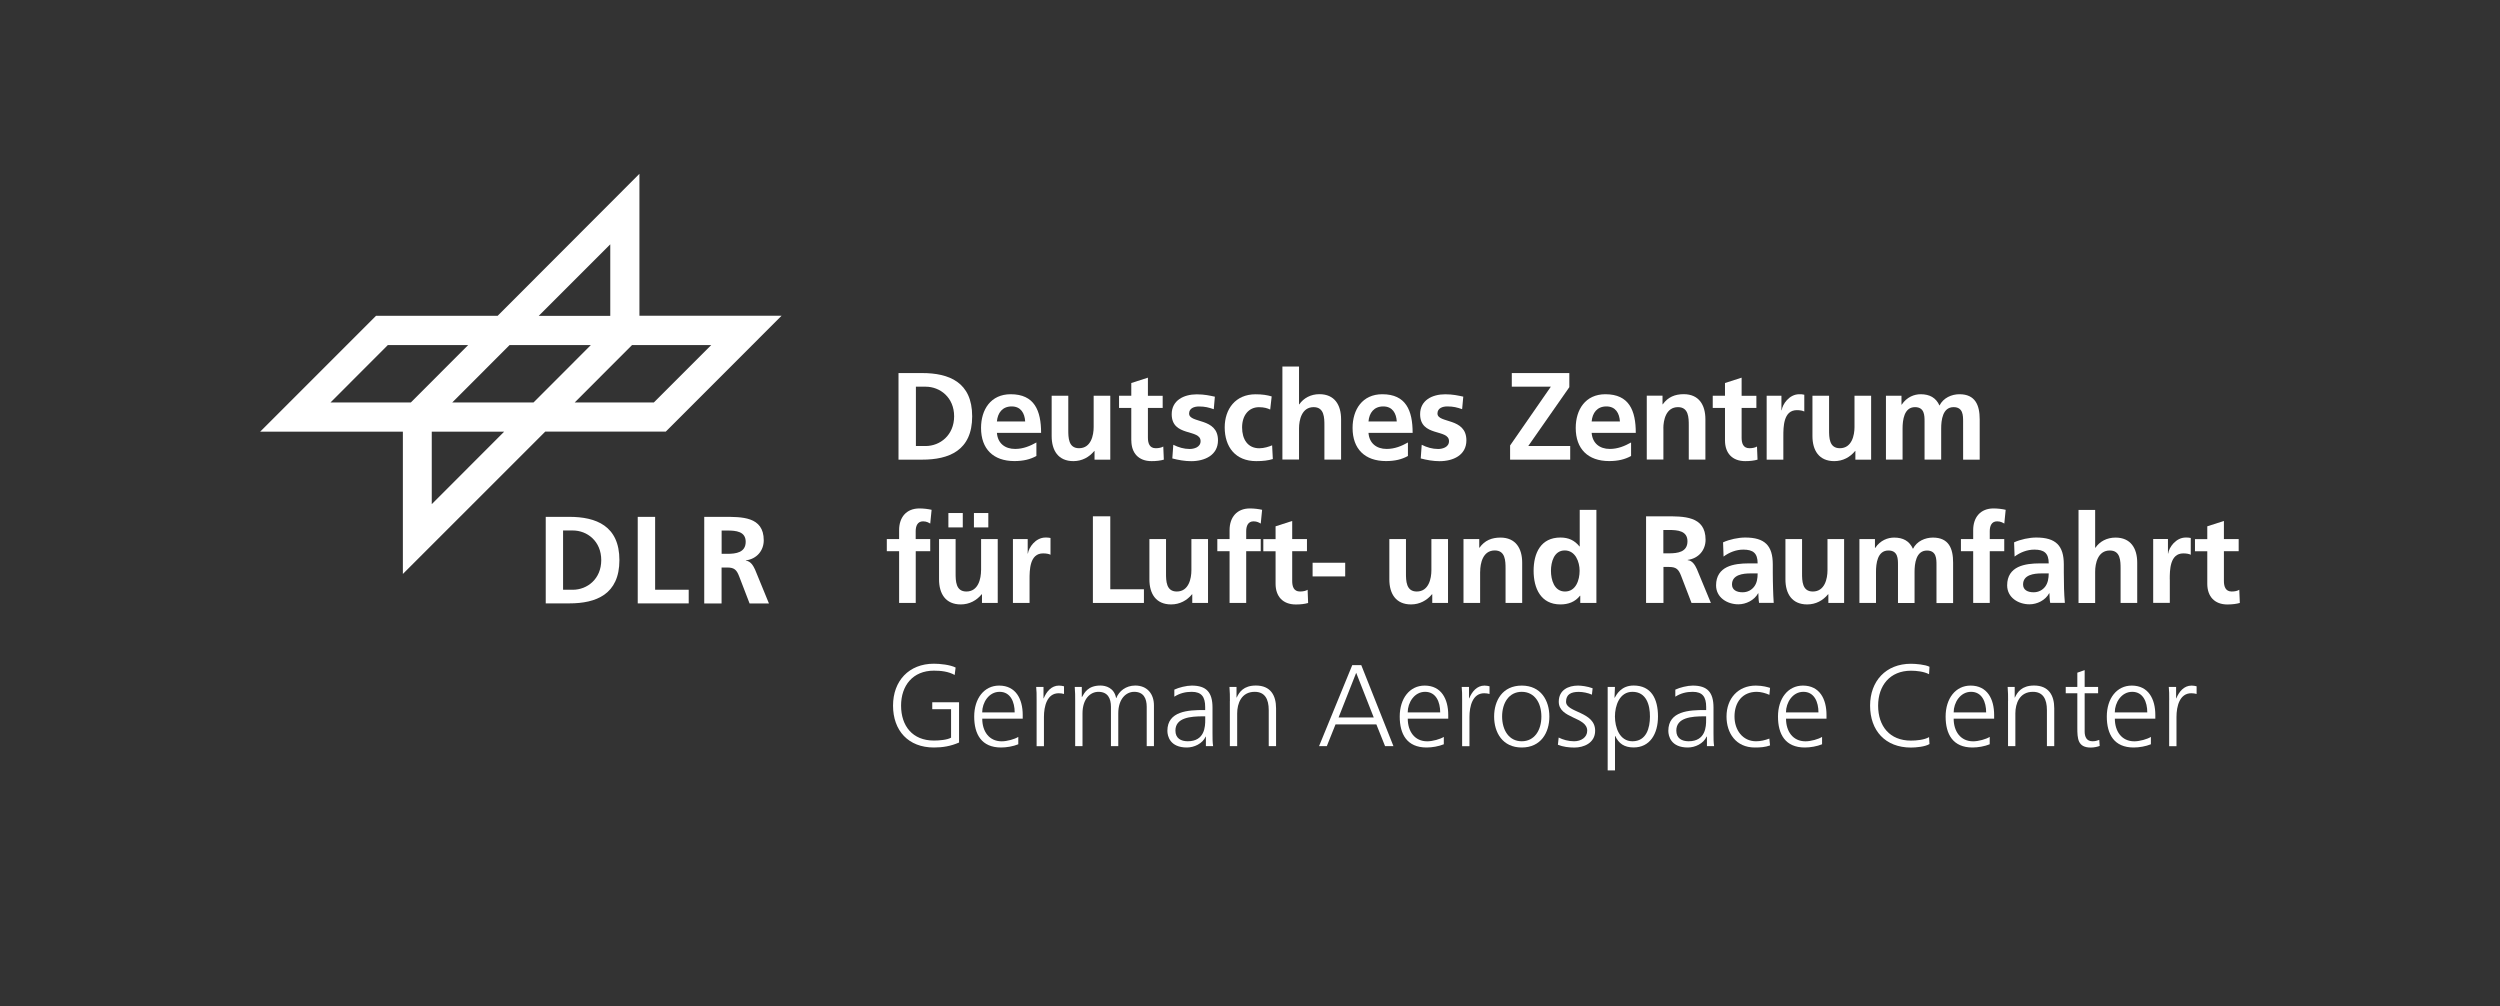<?xml version="1.0" encoding="utf-8"?>
<!-- Generator: Adobe Illustrator 27.0.0, SVG Export Plug-In . SVG Version: 6.00 Build 0)  -->
<svg version="1.1" id="Ebene_1" xmlns="http://www.w3.org/2000/svg" xmlns:xlink="http://www.w3.org/1999/xlink" x="0px" y="0px"
	 viewBox="0 0 457.09 183.99" style="enable-background:new 0 0 457.09 183.99;" xml:space="preserve">
<rect x="0" y="0" width="457.09" height="183.99" fill="#333333" stroke="none"/>
<style type="text/css">
	.st0{fill:#FFFFFF;}
	.st1{fill:none;}
</style>
<g>
	<g>
		<path class="st0" d="M173.89,129.67h-3.44v-1.27h4.9v7.36c-1.51,0.66-2.97,0.91-4.6,0.91c-4.67,0-7.47-3.08-7.47-7.66
			c0-4.5,2.89-7.66,7.47-7.66c1.12,0,2.97,0.19,3.97,0.7l-0.17,1.36c-1.15-0.64-2.5-0.79-3.8-0.79c-3.84,0-6,2.72-6,6.39
			c0,3.73,2.1,6.39,6,6.39c0.91,0,2.44-0.11,3.14-0.53V129.67z"/>
		<path class="st0" d="M186.18,136.08c-0.93,0.38-2.14,0.59-3.14,0.59c-3.59,0-4.92-2.42-4.92-5.66c0-3.31,1.82-5.66,4.56-5.66
			c3.05,0,4.31,2.46,4.31,5.37v0.68h-7.4c0,2.29,1.23,4.14,3.56,4.14c0.98,0,2.4-0.4,3.03-0.81V136.08z M185.52,130.25
			c0-1.89-0.76-3.76-2.76-3.76c-1.97,0-3.18,1.97-3.18,3.76H185.52z"/>
		<path class="st0" d="M189.53,128.02c0-1.19,0-1.63-0.08-2.42h1.34v2.08h0.04c0.49-1.21,1.4-2.33,2.78-2.33
			c0.32,0,0.7,0.06,0.93,0.13v1.4c-0.28-0.08-0.64-0.13-0.98-0.13c-2.12,0-2.69,2.38-2.69,4.33v5.35h-1.34V128.02z"/>
		<path class="st0" d="M209.66,136.42v-7.19c0-1.53-0.57-2.74-2.29-2.74c-1.46,0-2.91,1.25-2.91,3.95v5.98h-1.34v-7.19
			c0-1.53-0.57-2.74-2.29-2.74c-1.46,0-2.91,1.25-2.91,3.95v5.98h-1.34v-8.27c0-0.83,0-1.68-0.08-2.55h1.29v1.82l0.04,0.02
			c0.42-0.74,1.06-2.1,3.37-2.1c0.95,0,2.52,0.4,2.86,2.29h0.04c0.49-1.27,1.76-2.29,3.46-2.29c2.19,0,3.42,1.53,3.42,3.63v7.45
			H209.66z"/>
		<path class="st0" d="M220.48,134.68h-0.04c-0.59,1.29-2.1,1.99-3.44,1.99c-3.08,0-3.56-2.08-3.56-3.05c0-3.63,3.86-3.8,6.66-3.8
			h0.25v-0.55c0-1.85-0.66-2.78-2.46-2.78c-1.12,0-2.19,0.25-3.18,0.89v-1.29c0.83-0.4,2.23-0.74,3.18-0.74
			c2.67,0,3.8,1.21,3.8,4.03v4.77c0,0.87,0,1.53,0.11,2.27h-1.32V134.68z M220.36,130.97h-0.38c-2.31,0-5.07,0.23-5.07,2.61
			c0,1.42,1.02,1.95,2.25,1.95c3.14,0,3.2-2.74,3.2-3.9V130.97z"/>
		<path class="st0" d="M224.87,128.15c0-0.83,0-1.68-0.08-2.55h1.29v1.93h0.04c0.45-0.98,1.25-2.19,3.5-2.19
			c2.67,0,3.69,1.78,3.69,4.16v6.92h-1.34v-6.58c0-2.04-0.72-3.35-2.57-3.35c-2.44,0-3.2,2.14-3.2,3.95v5.98h-1.34V128.15z"/>
		<path class="st0" d="M247.24,121.61h1.65l5.88,14.81h-1.53l-1.59-3.97h-7.47l-1.59,3.97h-1.42L247.24,121.61z M247.96,123.01
			l-3.22,8.17h6.43L247.96,123.01z"/>
		<path class="st0" d="M263.98,136.08c-0.93,0.38-2.14,0.59-3.14,0.59c-3.59,0-4.92-2.42-4.92-5.66c0-3.31,1.82-5.66,4.56-5.66
			c3.05,0,4.31,2.46,4.31,5.37v0.68h-7.4c0,2.29,1.23,4.14,3.56,4.14c0.97,0,2.4-0.4,3.03-0.81V136.08z M263.32,130.25
			c0-1.89-0.76-3.76-2.76-3.76c-1.97,0-3.18,1.97-3.18,3.76H263.32z"/>
		<path class="st0" d="M267.33,128.02c0-1.19,0-1.63-0.08-2.42h1.34v2.08h0.04c0.49-1.21,1.4-2.33,2.78-2.33
			c0.32,0,0.7,0.06,0.93,0.13v1.4c-0.28-0.08-0.64-0.13-0.98-0.13c-2.12,0-2.69,2.38-2.69,4.33v5.35h-1.34V128.02z"/>
		<path class="st0" d="M278.23,125.35c3.5,0,5.05,2.72,5.05,5.66c0,2.95-1.55,5.66-5.05,5.66c-3.5,0-5.05-2.72-5.05-5.66
			C273.18,128.06,274.73,125.35,278.23,125.35z M278.23,135.53c2.33,0,3.59-2.02,3.59-4.52c0-2.5-1.25-4.52-3.59-4.52
			c-2.33,0-3.59,2.02-3.59,4.52C274.65,133.51,275.9,135.53,278.23,135.53z"/>
		<path class="st0" d="M284.98,134.85c0.81,0.4,1.78,0.68,2.82,0.68c1.27,0,2.4-0.7,2.4-1.93c0-2.57-5.2-2.16-5.2-5.3
			c0-2.14,1.74-2.95,3.52-2.95c0.57,0,1.72,0.13,2.67,0.49l-0.13,1.17c-0.7-0.32-1.65-0.51-2.4-0.51c-1.38,0-2.33,0.42-2.33,1.8
			c0,2.02,5.32,1.76,5.32,5.3c0,2.29-2.14,3.08-3.78,3.08c-1.04,0-2.08-0.13-3.03-0.51L284.98,134.85z"/>
		<path class="st0" d="M293.93,125.6h1.34l-0.08,1.97h0.04c0.34-0.59,1.17-2.23,3.46-2.23c3.18,0,4.45,2.38,4.45,5.66
			c0,3.2-1.49,5.66-4.45,5.66c-1.7,0-2.72-0.7-3.37-2.1h-0.04v6.3h-1.34V125.6z M298.47,126.49c-2.38,0-3.2,2.55-3.2,4.52
			s0.83,4.52,3.2,4.52c2.55,0,3.2-2.42,3.2-4.52C301.68,128.91,301.02,126.49,298.47,126.49z"/>
		<path class="st0" d="M312.07,134.68h-0.04c-0.59,1.29-2.1,1.99-3.44,1.99c-3.08,0-3.56-2.08-3.56-3.05c0-3.63,3.86-3.8,6.66-3.8
			h0.26v-0.55c0-1.85-0.66-2.78-2.46-2.78c-1.13,0-2.19,0.25-3.18,0.89v-1.29c0.83-0.4,2.23-0.74,3.18-0.74
			c2.67,0,3.8,1.21,3.8,4.03v4.77c0,0.87,0,1.53,0.11,2.27h-1.31V134.68z M311.94,130.97h-0.38c-2.31,0-5.07,0.23-5.07,2.61
			c0,1.42,1.02,1.95,2.25,1.95c3.14,0,3.2-2.74,3.2-3.9V130.97z"/>
		<path class="st0" d="M323.51,127.04c-0.72-0.32-1.59-0.55-2.31-0.55c-2.61,0-4.07,1.89-4.07,4.52c0,2.46,1.49,4.52,3.93,4.52
			c0.85,0,1.63-0.19,2.44-0.49l0.13,1.25c-0.91,0.32-1.76,0.38-2.78,0.38c-3.48,0-5.18-2.65-5.18-5.66c0-3.33,2.14-5.66,5.35-5.66
			c1.29,0,2.23,0.3,2.61,0.42L323.51,127.04z"/>
		<path class="st0" d="M333.14,136.08c-0.93,0.38-2.14,0.59-3.14,0.59c-3.59,0-4.92-2.42-4.92-5.66c0-3.31,1.83-5.66,4.56-5.66
			c3.06,0,4.31,2.46,4.31,5.37v0.68h-7.4c0,2.29,1.23,4.14,3.56,4.14c0.98,0,2.4-0.4,3.03-0.81V136.08z M332.48,130.25
			c0-1.89-0.76-3.76-2.76-3.76c-1.97,0-3.18,1.97-3.18,3.76H332.48z"/>
		<path class="st0" d="M352.7,123.27c-0.93-0.49-2.27-0.64-3.31-0.64c-3.84,0-6,2.72-6,6.39c0,3.73,2.1,6.39,6,6.39
			c0.98,0,2.46-0.13,3.31-0.64l0.08,1.27c-0.81,0.49-2.46,0.64-3.39,0.64c-4.67,0-7.47-3.08-7.47-7.66c0-4.5,2.89-7.66,7.47-7.66
			c0.87,0,2.63,0.15,3.39,0.55L352.7,123.27z"/>
		<path class="st0" d="M363.79,136.08c-0.93,0.38-2.14,0.59-3.14,0.59c-3.59,0-4.92-2.42-4.92-5.66c0-3.31,1.83-5.66,4.56-5.66
			c3.06,0,4.31,2.46,4.31,5.37v0.68h-7.4c0,2.29,1.23,4.14,3.56,4.14c0.98,0,2.4-0.4,3.03-0.81V136.08z M363.14,130.25
			c0-1.89-0.76-3.76-2.76-3.76c-1.97,0-3.18,1.97-3.18,3.76H363.14z"/>
		<path class="st0" d="M367.15,128.15c0-0.83,0-1.68-0.08-2.55h1.29v1.93h0.04c0.45-0.98,1.25-2.19,3.5-2.19
			c2.67,0,3.69,1.78,3.69,4.16v6.92h-1.34v-6.58c0-2.04-0.72-3.35-2.57-3.35c-2.44,0-3.2,2.14-3.2,3.95v5.98h-1.34V128.15z"/>
		<path class="st0" d="M383.61,126.75h-2.46v7c0,0.98,0.36,1.78,1.44,1.78c0.51,0,0.85-0.11,1.23-0.25l0.08,1.1
			c-0.32,0.13-0.97,0.3-1.63,0.3c-2.38,0-2.46-1.63-2.46-3.61v-6.32h-2.12v-1.15h2.12v-2.61l1.34-0.47v3.08h2.46V126.75z"/>
		<path class="st0" d="M393.26,136.08c-0.93,0.38-2.14,0.59-3.14,0.59c-3.59,0-4.92-2.42-4.92-5.66c0-3.31,1.82-5.66,4.56-5.66
			c3.05,0,4.31,2.46,4.31,5.37v0.68h-7.4c0,2.29,1.23,4.14,3.56,4.14c0.97,0,2.4-0.4,3.03-0.81V136.08z M392.6,130.25
			c0-1.89-0.76-3.76-2.76-3.76c-1.97,0-3.18,1.97-3.18,3.76H392.6z"/>
		<path class="st0" d="M396.61,128.02c0-1.19,0-1.63-0.08-2.42h1.34v2.08h0.04c0.49-1.21,1.4-2.33,2.78-2.33
			c0.32,0,0.7,0.06,0.93,0.13v1.4c-0.28-0.08-0.64-0.13-0.98-0.13c-2.12,0-2.7,2.38-2.7,4.33v5.35h-1.34V128.02z"/>
	</g>
	<g>
		<g>
			<path class="st0" d="M170.07,98.56h-2.65v-1.45c0-0.91,0.32-1.79,1.34-1.79c0.66,0,1.04,0.25,1.32,0.41l0.25-2.52
				c-0.59-0.14-1.45-0.25-2.22-0.25c-2.41,0-3.72,1.63-3.72,3.97v1.63h-2.25v2.22h2.25v9.46h3.04v-9.46h2.65V98.56z"/>
			<path class="st0" d="M179.37,104.27c0,1.5-0.48,3.88-2.68,3.88c-1.95,0-1.97-1.93-1.97-3.36v-6.23h-3.03v7.37
				c0,2.63,1.2,4.58,3.97,4.58c1.59,0,2.9-0.73,3.83-1.86h0.05v1.59h2.88V98.56h-3.04V104.27z"/>
			<path class="st0" d="M239.08,107.83c-0.32,0.21-0.84,0.32-1.39,0.32c-1.16,0-1.43-0.93-1.43-1.93v-5.44h2.7v-2.22h-2.7v-3.31
				l-3.04,0.98v2.34h-2.24v2.22h2.24v5.94c0,2.31,1.32,3.79,3.7,3.79c0.91,0,1.61-0.09,2.25-0.27L239.08,107.83z"/>
			<path class="st0" d="M217.99,108.65v1.59h2.88V98.56h-3.04v5.71c0,1.5-0.48,3.88-2.67,3.88c-1.95,0-1.97-1.93-1.97-3.36v-6.23
				h-3.04v7.37c0,2.63,1.2,4.58,3.97,4.58c1.59,0,2.9-0.73,3.83-1.86H217.99z"/>
			<path class="st0" d="M230.51,98.56h-2.66v-1.45c0-0.91,0.32-1.79,1.34-1.79c0.66,0,1.04,0.25,1.32,0.41l0.25-2.52
				c-0.6-0.14-1.46-0.25-2.23-0.25c-2.4,0-3.72,1.63-3.72,3.97v1.63h-2.24v2.22h2.24v9.46h3.04v-9.46h2.66V98.56z"/>
			<path class="st0" d="M200.08,82.45h0.04v1.59H203V72.36h-3.04v5.72c0,1.49-0.47,3.87-2.67,3.87c-1.95,0-1.97-1.93-1.97-3.35
				v-6.24h-3.04v7.37c0,2.63,1.2,4.58,3.97,4.58C197.83,84.31,199.14,83.59,200.08,82.45z"/>
			<polygon class="st0" points="287.09,81.55 279.42,81.55 286.93,70.79 286.93,68.21 276.41,68.21 276.41,70.7 283.55,70.7 
				276.1,81.45 276.1,84.04 287.09,84.04 			"/>
			<path class="st0" d="M250.21,79.14h8.07c0-4.09-1.22-7.06-5.55-7.06c-3.63,0-5.43,2.79-5.43,6.17c0,3.83,2.25,6.05,6.11,6.05
				c1.64,0,2.9-0.31,4.01-0.93v-2.47c-1.13,0.64-2.4,1.18-3.88,1.18C251.66,82.09,250.34,81.02,250.21,79.14z M252.91,74.31
				c1.7,0,2.38,1.27,2.47,2.75h-5.17C250.34,75.49,251.21,74.31,252.91,74.31z"/>
			<path class="st0" d="M237.51,78.32c0-1.5,0.48-3.88,2.67-3.88c1.95,0,1.97,1.93,1.97,3.36v6.23h3.05v-7.37
				c0-2.64-1.2-4.59-3.97-4.59c-1.58,0-2.9,0.73-3.67,1.86h-0.05v-6.92h-3.04v17.01h3.04V78.32z"/>
			<path class="st0" d="M304.12,78.32c0-1.5,0.48-3.88,2.68-3.88c1.95,0,1.97,1.93,1.97,3.36v6.23h3.04v-7.37
				c0-2.64-1.2-4.59-3.97-4.59c-1.58,0-2.88,0.52-3.83,1.86h-0.04v-1.59h-2.88v11.68h3.04V78.32z"/>
			<path class="st0" d="M335.36,84.31c1.59,0,2.9-0.72,3.83-1.86h0.04v1.59h2.88V72.36h-3.04v5.72c0,1.49-0.48,3.87-2.68,3.87
				c-1.95,0-1.97-1.93-1.97-3.35v-6.24h-3.04v7.37C331.38,82.36,332.59,84.31,335.36,84.31z"/>
			<path class="st0" d="M396.71,105.95c0-1.68,0-4.77,2.48-4.77c0.54,0,1.08,0.09,1.36,0.25v-3.07c-0.32-0.08-0.63-0.08-0.92-0.08
				c-1.82,0-3.07,1.83-3.21,2.92h-0.04v-2.65h-2.7v11.68h3.04V105.95z"/>
			<path class="st0" d="M229.68,84.31c1.25,0,2.16-0.11,3.04-0.38l-0.13-2.51c-0.52,0.23-1.47,0.54-2.34,0.54
				c-2.13,0-3.15-1.65-3.15-3.81c0-2.2,1.21-3.7,3.08-3.7c0.93,0,1.52,0.18,2.06,0.43l0.27-2.4c-0.84-0.25-1.72-0.39-2.95-0.39
				c-3.65,0-5.64,2.68-5.64,6.06C223.93,81.7,225.86,84.31,229.68,84.31z"/>
			<path class="st0" d="M326.06,79.75c0-1.67,0-4.76,2.47-4.76c0.54,0,1.09,0.09,1.36,0.25v-3.07c-0.32-0.09-0.63-0.09-0.93-0.09
				c-1.82,0-3.07,1.84-3.2,2.93h-0.05v-2.65h-2.7v11.68h3.05V79.75z"/>
			<path class="st0" d="M315.39,80.52c0,2.31,1.31,3.79,3.7,3.79c0.91,0,1.61-0.09,2.25-0.27l-0.1-2.4
				c-0.32,0.2-0.83,0.31-1.38,0.31c-1.16,0-1.43-0.93-1.43-1.93v-5.44h2.7v-2.22h-2.7v-3.31l-3.04,0.98v2.33h-2.24v2.22h2.24V80.52z
				"/>
			<rect x="178.07" y="93.8" class="st0" width="2.63" height="2.63"/>
			<path class="st0" d="M168.61,68.21h-4.33v15.83h4.33c4.85,0,9.14-1.63,9.14-7.92C177.75,69.84,173.47,68.21,168.61,68.21z
				 M169.23,81.55h-1.77V70.7h1.77c2.65,0,5.22,1.97,5.22,5.42C174.44,79.57,171.88,81.55,169.23,81.55z"/>
			<rect x="173.4" y="93.8" class="st0" width="2.63" height="2.63"/>
			<path class="st0" d="M206.85,80.52c0,2.31,1.32,3.79,3.69,3.79c0.91,0,1.61-0.09,2.25-0.27l-0.1-2.4
				c-0.31,0.2-0.83,0.31-1.38,0.31c-1.15,0-1.43-0.93-1.43-1.93v-5.44h2.7v-2.22h-2.7v-3.31l-3.04,0.98v2.33h-2.24v2.22h2.24V80.52z
				"/>
			<path class="st0" d="M219.51,80.66c0,1.13-1.23,1.43-2,1.43c-1.04,0-2.04-0.29-2.99-0.77l-0.18,2.5c1.11,0.29,2.29,0.5,3.45,0.5
				c2.47,0,4.9-1.09,4.9-3.81c0-4.22-5.28-3.04-5.28-4.9c0-1,0.98-1.29,1.79-1.29c1.11,0,1.79,0.18,2.72,0.5l0.2-2.29
				c-0.95-0.2-1.88-0.43-3.31-0.43c-2.38,0-4.58,1.11-4.58,3.63C214.23,79.93,219.51,78.37,219.51,80.66z"/>
			<polygon class="st0" points="199.82,94.4 199.82,110.24 209.15,110.24 209.15,107.74 203,107.74 203,94.4 			"/>
			<path class="st0" d="M187.94,101.21h-0.04v-2.65h-2.7v11.68h3.04v-4.29c0-1.68,0-4.77,2.47-4.77c0.55,0,1.09,0.09,1.36,0.25
				v-3.07c-0.32-0.08-0.63-0.08-0.93-0.08C189.32,98.29,188.08,100.12,187.94,101.21z"/>
			<path class="st0" d="M182.27,79.14h8.08c0-4.09-1.23-7.06-5.56-7.06c-3.63,0-5.42,2.79-5.42,6.17c0,3.83,2.24,6.05,6.1,6.05
				c1.63,0,2.9-0.31,4.02-0.93v-2.47c-1.14,0.64-2.41,1.18-3.88,1.18C183.72,82.09,182.41,81.02,182.27,79.14z M184.97,74.31
				c1.7,0,2.38,1.27,2.47,2.75h-5.17C182.41,75.49,183.27,74.31,184.97,74.31z"/>
			<rect x="239.99" y="102.89" class="st0" width="5.96" height="2.5"/>
			<path class="st0" d="M377.38,107.63c-0.02-0.86-0.04-1.75-0.04-2.93v-1.5c0-3.45-1.48-4.92-5.03-4.92c-1.3,0-2.88,0.34-4.06,0.88
				l0.09,2.6c1.02-0.77,2.31-1.27,3.61-1.27c1.79,0,2.63,0.64,2.63,2.52h-1.68c-1.27,0-2.77,0.12-3.93,0.68
				c-1.16,0.56-1.99,1.59-1.99,3.33c0,2.22,2.02,3.47,4.09,3.47c1.38,0,2.9-0.73,3.59-2.02h0.05c0.02,0.36,0.02,1.13,0.14,1.75h2.68
				C377.45,109.33,377.41,108.52,377.38,107.63z M373.94,107.25c-0.48,0.63-1.21,1.04-2.13,1.04c-1.09,0-1.92-0.43-1.92-1.43
				c0-1.79,2.02-2.02,3.38-2.02h1.31C374.57,105.75,374.43,106.59,373.94,107.25z"/>
			<path class="st0" d="M360.76,110.24h3.04v-9.46h2.65v-2.22h-2.65v-1.45c0-0.91,0.31-1.79,1.34-1.79c0.66,0,1.04,0.25,1.32,0.41
				l0.25-2.52c-0.59-0.14-1.45-0.25-2.22-0.25c-2.4,0-3.72,1.63-3.72,3.97v1.63h-2.24v2.22h2.24V110.24z"/>
			<path class="st0" d="M353.41,98.29c-1.43,0-2.95,0.65-3.65,2.06c-0.66-1.45-1.81-2.06-3.44-2.06c-1.14,0-2.52,0.47-3.47,1.9
				h-0.04v-1.63h-2.84v11.68H343v-5.67c0-1.52,0.25-3.92,2.27-3.92c1.75,0,1.75,1.54,1.75,2.63v6.97h3.03v-5.67
				c0-1.52,0.26-3.92,2.27-3.92c1.74,0,1.74,1.54,1.74,2.63v6.97h3.04v-7.37C357.11,100.26,356.29,98.29,353.41,98.29z"/>
			<path class="st0" d="M387.72,104v6.24h3.04v-7.37c0-2.63-1.2-4.58-3.97-4.58c-1.59,0-2.9,0.72-3.67,1.86h-0.05v-6.92h-3.04v17.02
				h3.04v-5.72c0-1.5,0.48-3.88,2.68-3.88C387.71,100.65,387.72,102.57,387.72,104z"/>
			<path class="st0" d="M358.92,84.04h3.04v-7.37c0-2.61-0.82-4.59-3.7-4.59c-1.43,0-2.95,0.66-3.65,2.07
				c-0.65-1.45-1.82-2.07-3.44-2.07c-1.14,0-2.52,0.48-3.47,1.91h-0.04v-1.64h-2.84v11.68h3.04v-5.67c0-1.52,0.26-3.92,2.27-3.92
				c1.75,0,1.75,1.54,1.75,2.63v6.96h3.04v-5.67c0-1.52,0.25-3.92,2.27-3.92c1.74,0,1.74,1.54,1.74,2.63V84.04z"/>
			<path class="st0" d="M409.52,110.24l-0.1-2.41c-0.32,0.21-0.83,0.32-1.38,0.32c-1.15,0-1.43-0.93-1.43-1.93v-5.44h2.7v-2.22h-2.7
				v-3.31l-3.04,0.98v2.34h-2.25v2.22h2.25v5.94c0,2.31,1.31,3.79,3.69,3.79C408.19,110.51,408.89,110.42,409.52,110.24z"/>
			<path class="st0" d="M288.83,93.22v6.69h-0.04c-0.91-1.11-1.98-1.63-3.49-1.63c-3.59,0-4.9,2.85-4.9,6.08
				c0,3.2,1.31,6.15,4.9,6.15c1.43,0,2.68-0.45,3.58-1.59h0.05v1.32h2.95V93.22H288.83z M286.14,108.15c-2,0-2.57-2.18-2.57-3.79
				c0-1.57,0.55-3.72,2.52-3.72c1.95,0,2.72,2.08,2.72,3.72C288.81,106.02,288.15,108.15,286.14,108.15z"/>
			<path class="st0" d="M261.87,108.65v1.59h2.88V98.56h-3.04v5.71c0,1.5-0.48,3.88-2.67,3.88c-1.95,0-1.98-1.93-1.98-3.36v-6.23
				h-3.04v7.37c0,2.63,1.2,4.58,3.96,4.58c1.59,0,2.9-0.73,3.84-1.86H261.87z"/>
			<path class="st0" d="M262.82,75.6c0-1,0.98-1.29,1.79-1.29c1.11,0,1.79,0.18,2.72,0.5l0.21-2.29c-0.95-0.2-1.89-0.43-3.31-0.43
				c-2.38,0-4.58,1.11-4.58,3.63c0,4.22,5.28,2.65,5.28,4.94c0,1.13-1.23,1.43-1.99,1.43c-1.05,0-2.05-0.29-3-0.77l-0.18,2.5
				c1.12,0.29,2.29,0.5,3.45,0.5c2.47,0,4.9-1.09,4.9-3.81C268.1,76.28,262.82,77.46,262.82,75.6z"/>
			<path class="st0" d="M270.63,104.52c0-1.5,0.47-3.88,2.67-3.88c1.95,0,1.97,1.93,1.97,3.36v6.24h3.04v-7.37
				c0-2.63-1.21-4.58-3.97-4.58c-1.59,0-2.88,0.51-3.84,1.86h-0.04v-1.59h-2.88v11.68h3.04V104.52z"/>
			<path class="st0" d="M334.24,108.65h0.05v1.59h2.88V98.56h-3.04v5.71c0,1.5-0.48,3.88-2.68,3.88c-1.95,0-1.97-1.93-1.97-3.36
				v-6.23h-3.04v7.37c0,2.63,1.21,4.58,3.97,4.58C332,110.51,333.31,109.79,334.24,108.65z"/>
			<path class="st0" d="M324.18,107.63c-0.02-0.86-0.05-1.75-0.05-2.93v-1.5c0-3.45-1.47-4.92-5.03-4.92
				c-1.29,0-2.88,0.34-4.06,0.88l0.09,2.6c1.03-0.77,2.31-1.27,3.61-1.27c1.79,0,2.62,0.64,2.62,2.52h-1.68
				c-1.27,0-2.77,0.12-3.93,0.68c-1.15,0.56-1.99,1.59-1.99,3.33c0,2.22,2.02,3.47,4.08,3.47c1.38,0,2.91-0.73,3.61-2.02h0.04
				c0.02,0.36,0.02,1.13,0.13,1.75h2.68C324.24,109.33,324.2,108.52,324.18,107.63z M320.73,107.25c-0.48,0.63-1.2,1.04-2.13,1.04
				c-1.09,0-1.93-0.43-1.93-1.43c0-1.79,2.02-2.02,3.38-2.02h1.31C321.36,105.75,321.23,106.59,320.73,107.25z"/>
			<path class="st0" d="M310.25,104.05c-0.32-0.7-0.82-1.57-1.68-1.63v-0.05c2.02-0.27,3.27-1.82,3.27-3.68
				c0-4.4-4.05-4.29-7.45-4.29h-3.43v15.84h3.18v-6.58h1.02c1.34,0,1.75,0.45,2.21,1.63l1.9,4.95h3.54L310.25,104.05z
				 M305.17,101.17h-1.05V96.9h1.05c1.59,0,3.36,0.16,3.36,2.07C308.53,100.94,306.73,101.17,305.17,101.17z"/>
			<path class="st0" d="M291.01,79.14h8.07c0-4.09-1.22-7.06-5.56-7.06c-3.63,0-5.42,2.79-5.42,6.17c0,3.83,2.25,6.05,6.11,6.05
				c1.63,0,2.9-0.31,4.01-0.93v-2.47c-1.14,0.64-2.41,1.18-3.88,1.18C292.46,82.09,291.15,81.02,291.01,79.14z M293.71,74.31
				c1.7,0,2.38,1.27,2.47,2.75h-5.17C291.15,75.49,292.01,74.31,293.71,74.31z"/>
		</g>
		<path class="st0" d="M116.91,57.74V31.78L90.99,57.74H68.75L47.57,78.92l26.09,0v26.02l26.03-26.03h22.04l21.17-21.18H116.91
			L116.91,57.74z M111.58,44.67v13.08H98.5L111.58,44.67L111.58,44.67z M60.43,73.58l10.48-10.49H85.6L75.12,73.58H60.43
			L60.43,73.58z M78.94,92.18V78.92h13.24L78.94,92.18L78.94,92.18z M97.55,73.58H82.69l10.48-10.49h14.86L97.55,73.58L97.55,73.58z
			 M119.55,73.58h-14.47l10.48-10.49h14.48L119.55,73.58L119.55,73.58z M99.78,94.5h4.33c4.85,0,9.14,1.63,9.14,7.91
			c0,6.28-4.29,7.91-9.14,7.91h-4.33V94.5L99.78,94.5z M102.95,107.83h1.77c2.65,0,5.21-1.97,5.21-5.42c0-3.45-2.56-5.42-5.21-5.42
			h-1.77V107.83L102.95,107.83z M116.6,94.5h3.18v13.33h6.14v2.49h-9.32V94.5L116.6,94.5z M128.76,94.5h3.42
			c3.4,0,7.46-0.11,7.46,4.29c0,1.86-1.25,3.4-3.27,3.67v0.05c0.86,0.07,1.36,0.93,1.68,1.63l2.54,6.19h-3.54l-1.9-4.94
			c-0.46-1.18-0.86-1.63-2.2-1.63h-1.02v6.57h-3.17V94.5L128.76,94.5z M131.94,101.26h1.05c1.56,0,3.35-0.23,3.35-2.2
			c0-1.9-1.77-2.06-3.35-2.06h-1.05V101.26L131.94,101.26z"/>
	</g>
</g>
<rect class="st1" width="457.09" height="183.99"/>
</svg>
